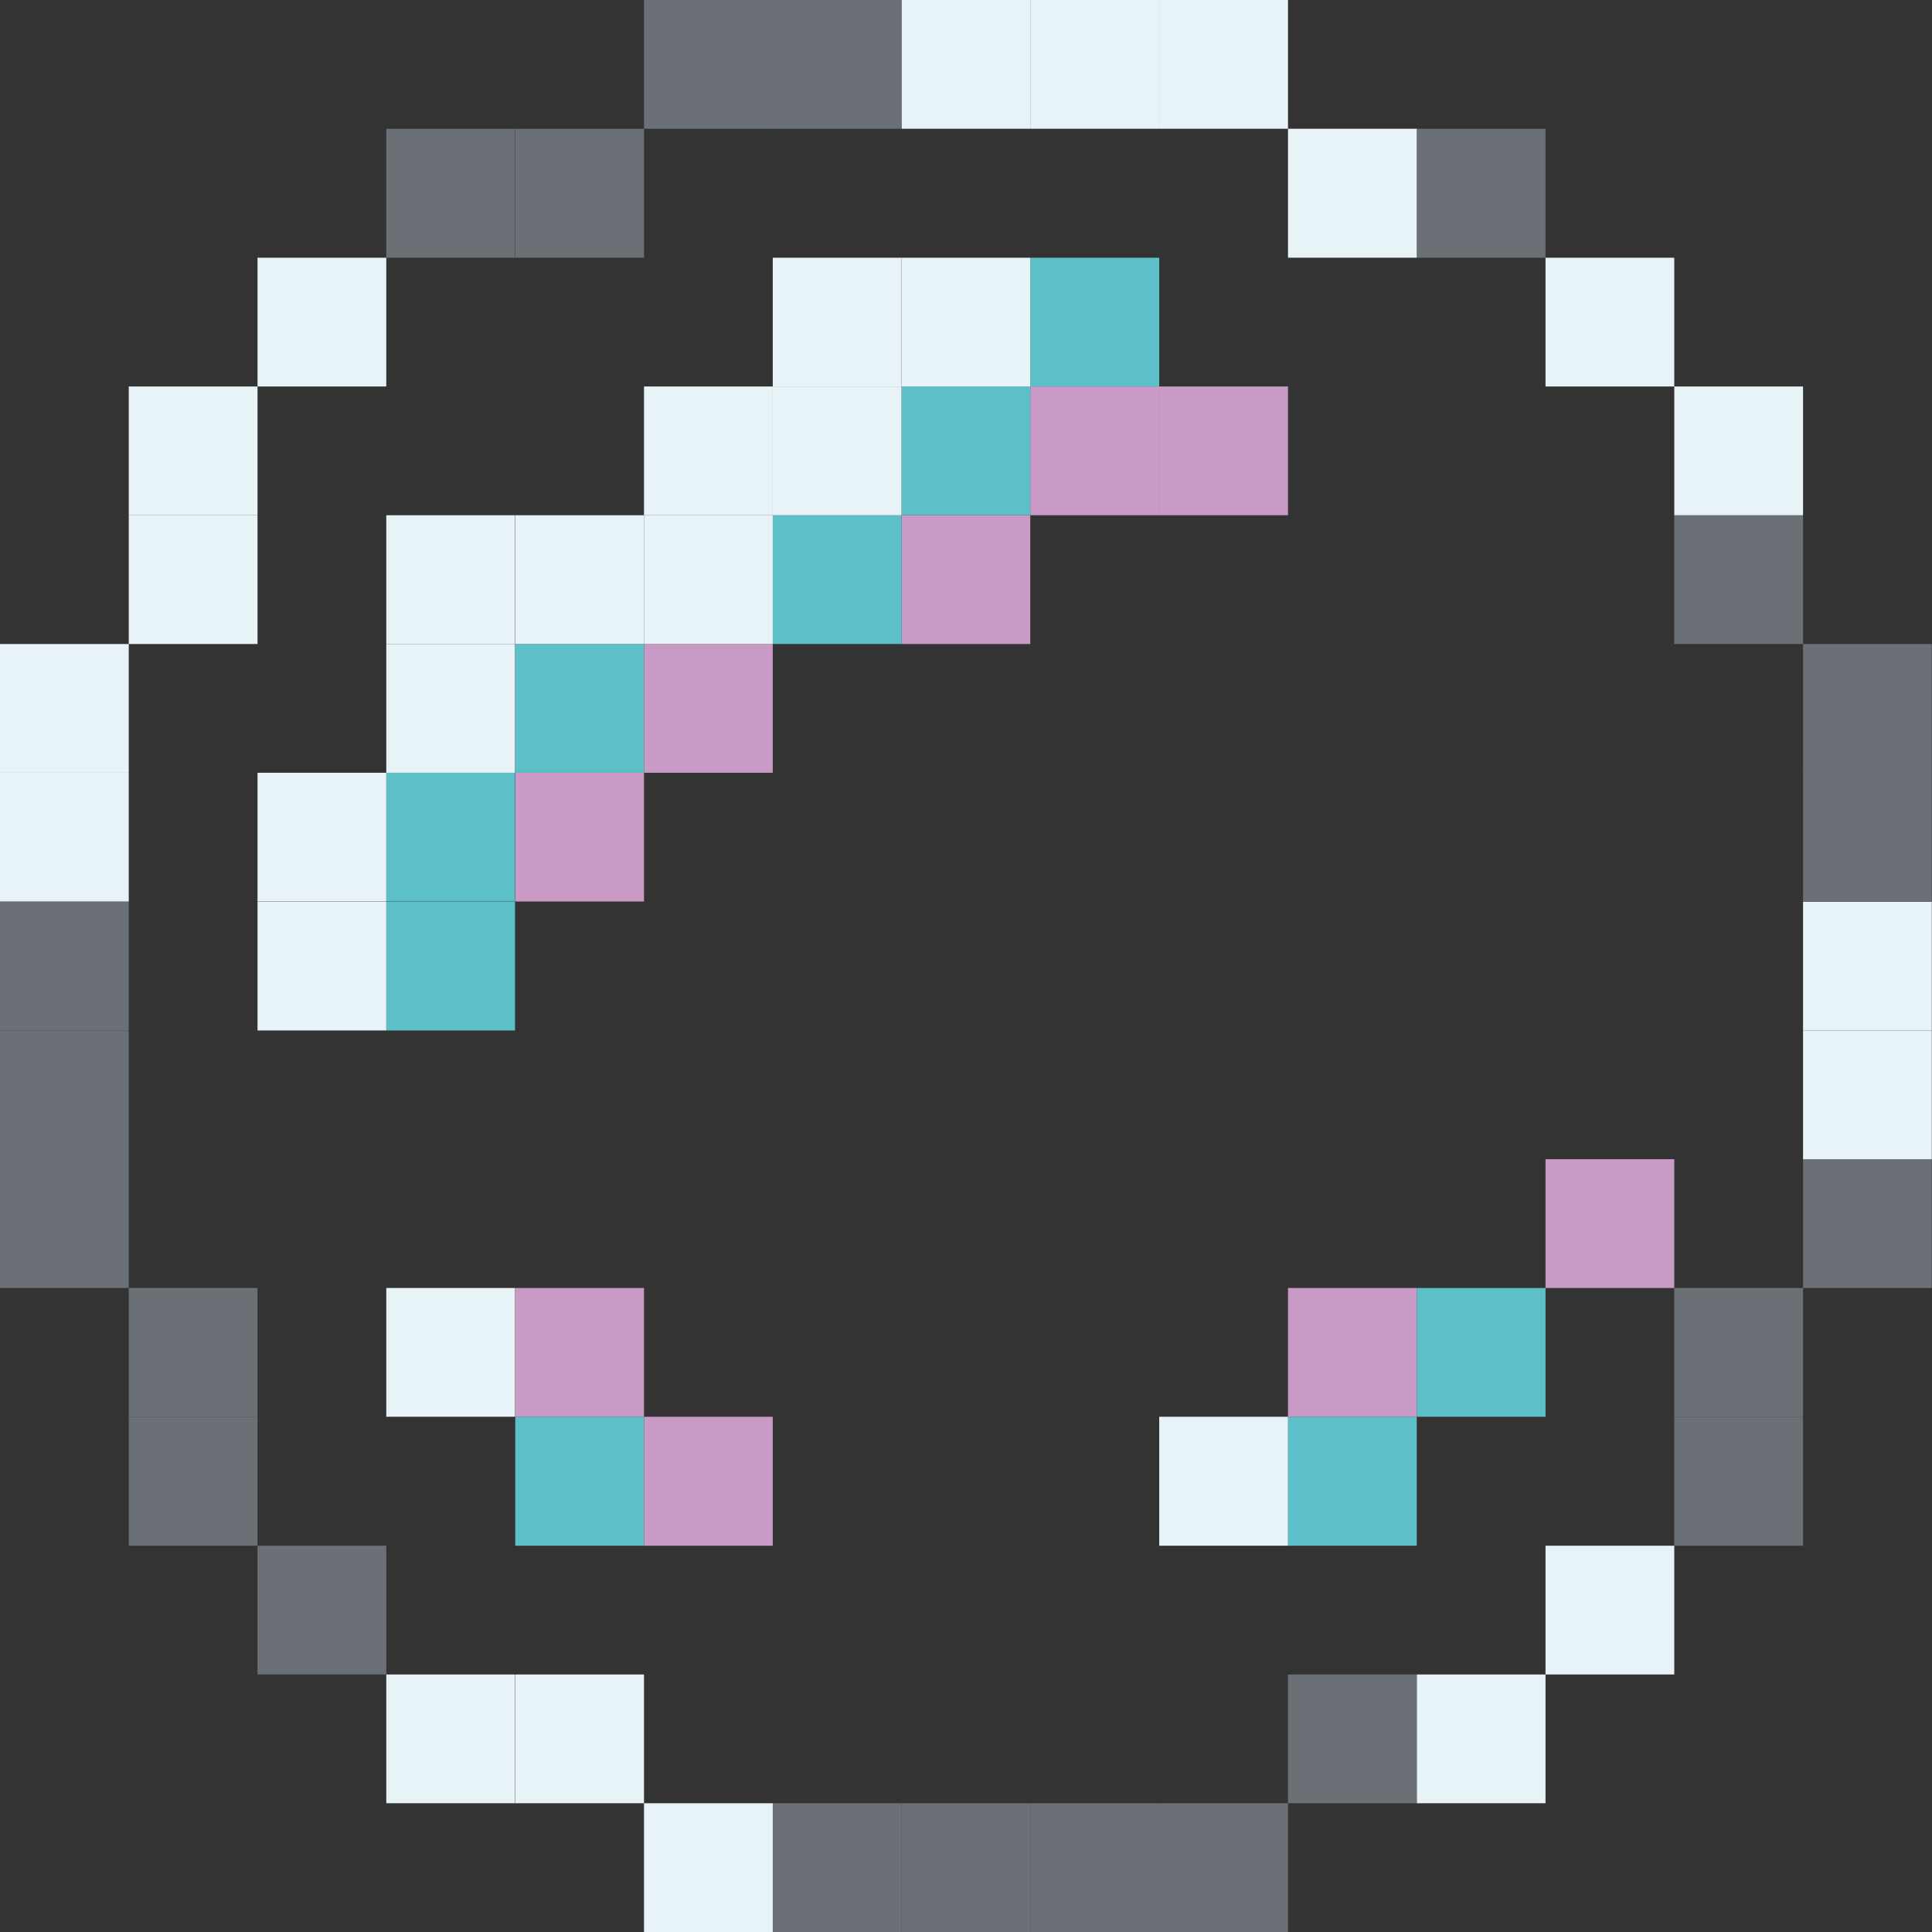 <?xml version="1.0" encoding="UTF-8"?>
<svg id="Ebene_1" data-name="Ebene 1" xmlns="http://www.w3.org/2000/svg" viewBox="0 0 95.58 95.58">
  <rect x="0" y="0" width="95.58" height="95.58" fill="#333333" stroke="none"/>
  <defs>
    <style>
      .cls-1 {
        fill: #e7f3f7;
      }

      .cls-1, .cls-2, .cls-3, .cls-4 {
        stroke-width: 0px;
      }

      .cls-2 {
        fill: #6b7076;
      }

      .cls-3 {
        fill: #ca9ac6;
      }

      .cls-4 {
        fill: #5dc0c9;
      }
    </style>
  </defs>
  <rect class="cls-2" x="89.2" y="57.35" width="6.37" height="6.37"/>
  <rect class="cls-1" x="89.2" y="50.98" width="6.37" height="6.37"/>
  <rect class="cls-1" x="89.2" y="44.61" width="6.37" height="6.37"/>
  <rect class="cls-2" x="89.2" y="38.23" width="6.37" height="6.37"/>
  <rect class="cls-2" x="89.2" y="31.86" width="6.37" height="6.37"/>
  <rect class="cls-2" x="82.83" y="70.09" width="6.37" height="6.38"/>
  <rect class="cls-2" x="82.83" y="63.72" width="6.37" height="6.37"/>
  <rect class="cls-2" x="82.83" y="25.49" width="6.37" height="6.37"/>
  <rect class="cls-1" x="82.83" y="19.12" width="6.37" height="6.37"/>
  <rect class="cls-1" x="76.46" y="76.47" width="6.37" height="6.37"/>
  <rect class="cls-3" x="76.46" y="57.35" width="6.37" height="6.37"/>
  <rect class="cls-1" x="76.46" y="12.75" width="6.37" height="6.37"/>
  <rect class="cls-1" x="70.09" y="82.84" width="6.37" height="6.37"/>
  <rect class="cls-4" x="70.09" y="63.72" width="6.37" height="6.37"/>
  <rect class="cls-2" x="70.09" y="6.37" width="6.37" height="6.38"/>
  <rect class="cls-2" x="63.72" y="82.84" width="6.37" height="6.37"/>
  <rect class="cls-4" x="63.72" y="70.09" width="6.37" height="6.38"/>
  <rect class="cls-3" x="63.72" y="63.72" width="6.37" height="6.37"/>
  <rect class="cls-1" x="63.72" y="6.37" width="6.37" height="6.38"/>
  <rect class="cls-2" x="57.35" y="89.21" width="6.37" height="6.37"/>
  <rect class="cls-1" x="57.35" y="70.09" width="6.37" height="6.38"/>
  <rect class="cls-3" x="57.35" y="19.12" width="6.37" height="6.37"/>
  <rect class="cls-1" x="57.35" width="6.37" height="6.37"/>
  <rect class="cls-2" x="50.97" y="89.21" width="6.38" height="6.37"/>
  <rect class="cls-3" x="50.97" y="19.12" width="6.38" height="6.37"/>
  <rect class="cls-4" x="50.97" y="12.75" width="6.38" height="6.37"/>
  <rect class="cls-1" x="50.97" width="6.38" height="6.37"/>
  <rect class="cls-2" x="44.6" y="89.21" width="6.37" height="6.37"/>
  <rect class="cls-3" x="44.6" y="25.49" width="6.37" height="6.37"/>
  <rect class="cls-4" x="44.6" y="19.12" width="6.37" height="6.37"/>
  <rect class="cls-1" x="44.6" y="12.75" width="6.37" height="6.37"/>
  <rect class="cls-1" x="44.6" width="6.37" height="6.37"/>
  <rect class="cls-2" x="38.23" y="89.21" width="6.37" height="6.37"/>
  <rect class="cls-4" x="38.23" y="25.49" width="6.37" height="6.37"/>
  <rect class="cls-1" x="38.23" y="19.12" width="6.37" height="6.37"/>
  <rect class="cls-1" x="38.23" y="12.75" width="6.37" height="6.37"/>
  <rect class="cls-2" x="38.23" width="6.37" height="6.37"/>
  <rect class="cls-1" x="31.86" y="89.21" width="6.37" height="6.37"/>
  <rect class="cls-3" x="31.86" y="70.09" width="6.37" height="6.38"/>
  <rect class="cls-3" x="31.86" y="31.86" width="6.37" height="6.37"/>
  <rect class="cls-1" x="31.86" y="25.49" width="6.37" height="6.37"/>
  <rect class="cls-1" x="31.86" y="19.12" width="6.37" height="6.37"/>
  <rect class="cls-2" x="31.86" width="6.37" height="6.37"/>
  <rect class="cls-1" x="25.49" y="82.84" width="6.37" height="6.37"/>
  <rect class="cls-4" x="25.49" y="70.09" width="6.37" height="6.38"/>
  <rect class="cls-3" x="25.49" y="63.72" width="6.37" height="6.37"/>
  <rect class="cls-3" x="25.49" y="38.23" width="6.37" height="6.37"/>
  <rect class="cls-4" x="25.49" y="31.86" width="6.37" height="6.37"/>
  <rect class="cls-1" x="25.49" y="25.49" width="6.37" height="6.37"/>
  <rect class="cls-2" x="25.49" y="6.37" width="6.37" height="6.38"/>
  <rect class="cls-1" x="19.11" y="82.84" width="6.37" height="6.37"/>
  <rect class="cls-1" x="19.11" y="63.72" width="6.37" height="6.37"/>
  <rect class="cls-4" x="19.11" y="44.61" width="6.37" height="6.37"/>
  <rect class="cls-4" x="19.11" y="38.23" width="6.37" height="6.37"/>
  <rect class="cls-1" x="19.11" y="31.86" width="6.37" height="6.37"/>
  <rect class="cls-1" x="19.11" y="25.49" width="6.37" height="6.37"/>
  <rect class="cls-2" x="19.11" y="6.37" width="6.37" height="6.38"/>
  <rect class="cls-2" x="12.74" y="76.47" width="6.37" height="6.37"/>
  <rect class="cls-1" x="12.74" y="44.61" width="6.37" height="6.37"/>
  <rect class="cls-1" x="12.74" y="38.23" width="6.37" height="6.37"/>
  <rect class="cls-1" x="12.74" y="12.75" width="6.37" height="6.37"/>
  <rect class="cls-2" x="6.37" y="70.09" width="6.37" height="6.38"/>
  <rect class="cls-2" x="6.37" y="63.72" width="6.37" height="6.37"/>
  <rect class="cls-1" x="6.37" y="25.49" width="6.37" height="6.37"/>
  <rect class="cls-1" x="6.37" y="19.12" width="6.37" height="6.37"/>
  <rect class="cls-2" y="57.35" width="6.37" height="6.37"/>
  <rect class="cls-2" y="50.98" width="6.37" height="6.37"/>
  <rect class="cls-2" y="44.61" width="6.37" height="6.37"/>
  <rect class="cls-1" y="38.23" width="6.37" height="6.37"/>
  <rect class="cls-1" y="31.86" width="6.37" height="6.37"/>
</svg>